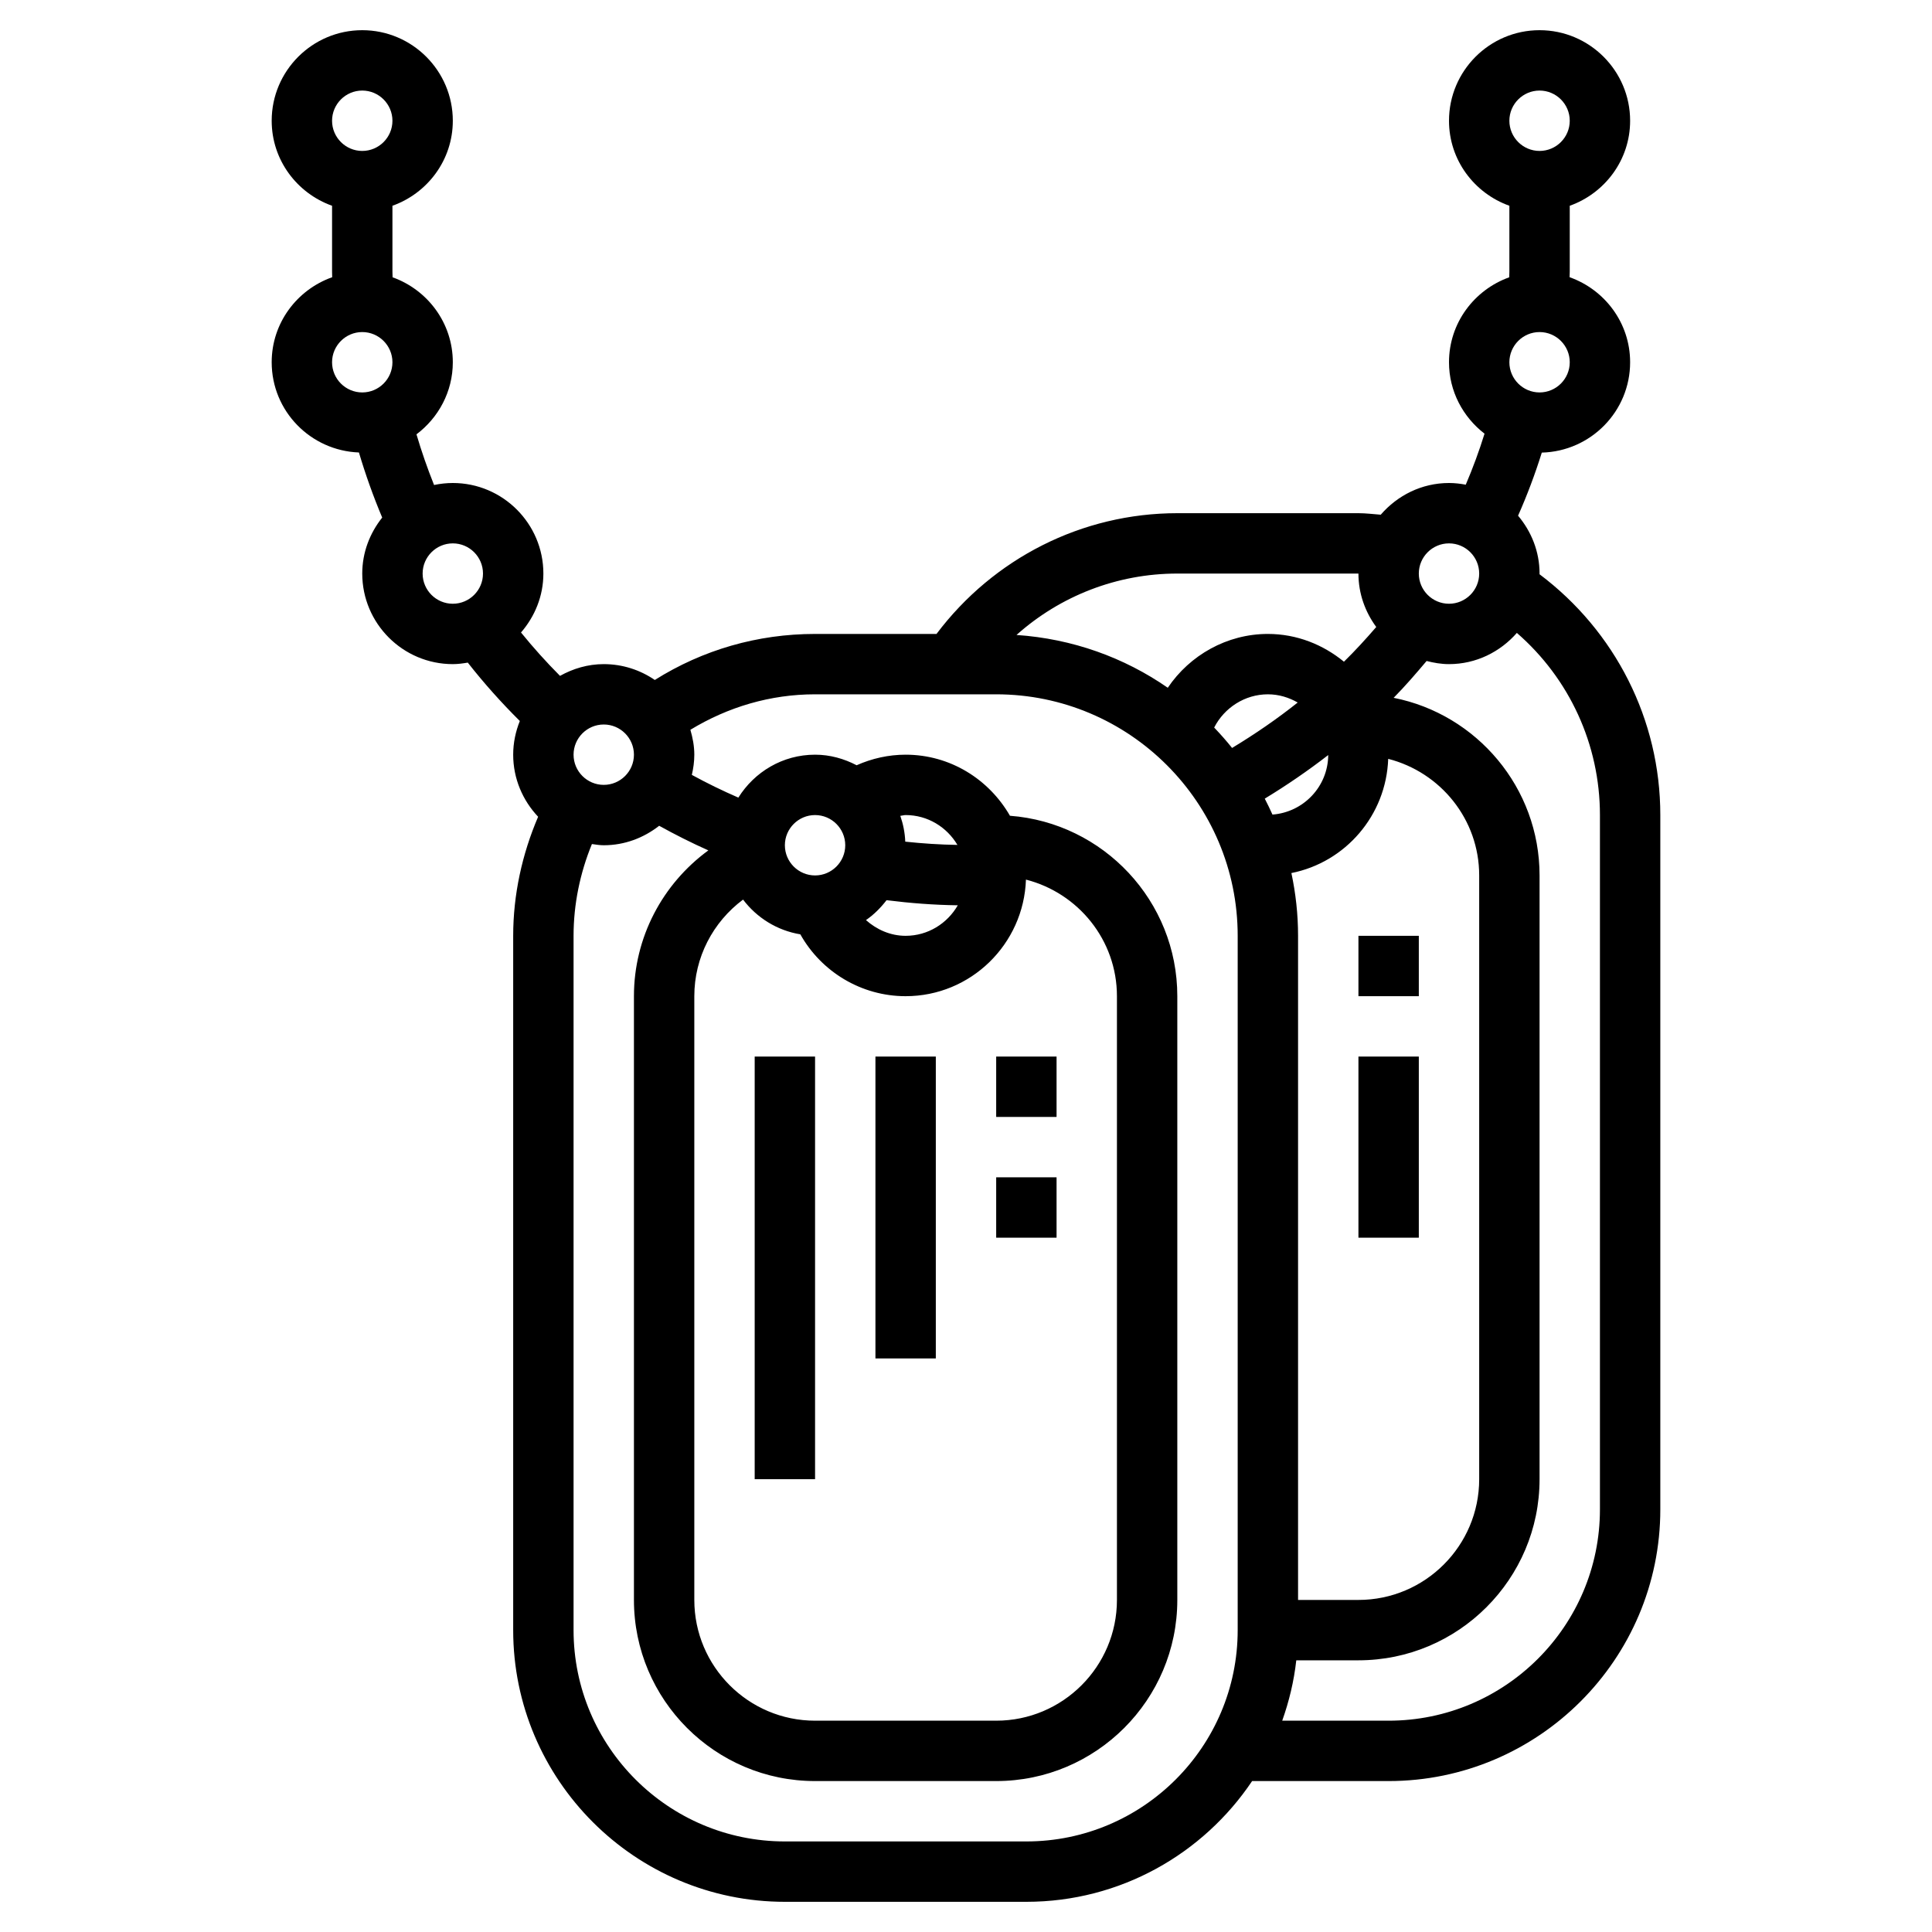 <svg id="_x33_0" enable-background="new 0 0 64 64" height="512" viewBox="0 0 64 64" width="512" xmlns="http://www.w3.org/2000/svg"><g><path d="m25 35h2v14h-2z"/><path d="m29 35h2v10h-2z"/><path d="m33 35h2v2h-2z"/><path d="m33 39h2v2h-2z"/><path d="m45 31h2v2h-2z"/><path d="m45 35h2v6h-2z"/><path d="m50.998 19.022c0-.008.002-.015.002-.022 0-.733-.274-1.396-.712-1.917.302-.682.564-1.379.786-2.09 1.619-.041 2.926-1.364 2.926-2.993 0-1.304-.841-2.404-2.005-2.817.001-.061.005-.121.005-.183v-2.184c1.161-.414 2-1.514 2-2.816 0-1.654-1.346-3-3-3s-3 1.346-3 3c0 1.302.839 2.402 2 2.816v2.184c0 .062-.004.123-.005.186-1.159.415-1.995 1.514-1.995 2.814 0 .966.466 1.817 1.177 2.366-.178.574-.386 1.137-.622 1.69-.18-.034-.365-.056-.555-.056-.906 0-1.71.413-2.261 1.05-.247-.018-.491-.05-.739-.05h-6c-3.157 0-6.09 1.494-7.977 4h-4.023c-1.902 0-3.721.526-5.309 1.525-.482-.33-1.064-.525-1.691-.525-.528 0-1.017.149-1.449.389-.455-.457-.886-.936-1.292-1.437.455-.526.741-1.203.741-1.952 0-1.654-1.346-3-3-3-.213 0-.42.024-.621.066-.221-.551-.415-1.109-.583-1.678.726-.547 1.204-1.41 1.204-2.388 0-1.3-.836-2.399-1.995-2.814-.001-.062-.005-.124-.005-.186v-2.184c1.161-.414 2-1.514 2-2.816 0-1.654-1.346-3-3-3s-3 1.346-3 3c0 1.302.839 2.402 2 2.816v2.184c0 .061.004.122.004.183-1.163.413-2.004 1.513-2.004 2.817 0 1.617 1.287 2.929 2.89 2.989.218.732.474 1.452.771 2.156-.407.512-.661 1.151-.661 1.855 0 1.654 1.346 3 3 3 .17 0 .334-.023.496-.05.534.68 1.11 1.325 1.724 1.934-.139.346-.22.721-.22 1.116 0 .797.318 1.518.826 2.056-.532 1.241-.826 2.584-.826 3.944v23c0 4.962 4.038 9 9 9h8c3.113 0 5.861-1.59 7.478-4h4.522c4.962 0 9-4.038 9-9v-23c0-3.163-1.493-6.092-4.002-7.978zm.002-6.022c-.551 0-1-.449-1-1s.449-1 1-1 1 .449 1 1-.449 1-1 1zm0-10c.551 0 1 .449 1 1s-.449 1-1 1-1-.449-1-1 .449-1 1-1zm-3 15c.551 0 1 .449 1 1s-.449 1-1 1-1-.449-1-1 .449-1 1-1zm-7.779 6.101c.336-.657 1.017-1.101 1.779-1.101.361 0 .695.104.988.272-.682.543-1.409 1.042-2.174 1.505-.187-.235-.386-.459-.593-.676zm3.778.911c-.007 1.045-.82 1.894-1.847 1.972-.079-.179-.166-.354-.255-.528.735-.447 1.436-.928 2.102-1.444zm-1.22 3.909c1.789-.355 3.141-1.908 3.207-3.783 1.728.442 3.014 1.999 3.014 3.862v20c0 2.206-1.794 4-4 4h-2v-22c0-.713-.078-1.408-.221-2.079zm2.221-9.921c0 .664.224 1.272.59 1.77-.342.396-.695.782-1.07 1.15-.69-.566-1.56-.92-2.52-.92-1.355 0-2.587.703-3.316 1.783-1.442-1.001-3.158-1.624-5.011-1.749 1.45-1.295 3.335-2.034 5.327-2.034zm-25 5c.551 0 1 .449 1 1s-.449 1-1 1-1-.449-1-1 .449-1 1-1zm-8-21c.551 0 1 .449 1 1s-.449 1-1 1-1-.449-1-1 .449-1 1-1zm-1 9c0-.551.449-1 1-1s1 .449 1 1-.449 1-1 1-1-.449-1-1zm3 7c0-.551.449-1 1-1s1 .449 1 1-.449 1-1 1-1-.449-1-1zm20 42h-8c-3.86 0-7-3.14-7-7v-23c0-1.046.214-2.08.608-3.04.13.018.258.04.392.04.695 0 1.327-.247 1.836-.645.532.295 1.073.567 1.629.815-1.523 1.114-2.465 2.887-2.465 4.83v20c0 3.309 2.691 6 6 6h6c3.309 0 6-2.691 6-6v-20c0-3.155-2.448-5.742-5.544-5.977-.691-1.202-1.973-2.023-3.456-2.023-.565 0-1.115.124-1.623.35-.415-.216-.878-.35-1.377-.35-1.074 0-2.01.572-2.541 1.422-.525-.228-1.038-.478-1.541-.753.05-.215.082-.438.082-.669 0-.288-.054-.561-.13-.825 1.245-.756 2.651-1.175 4.13-1.175h6c4.411 0 8 3.589 8 8v23c0 3.86-3.14 7-7 7zm-4.632-31.18c.782.098 1.57.159 2.36.169-.346.601-.987 1.011-1.728 1.011-.501 0-.956-.203-1.314-.521.263-.18.488-.407.682-.659zm.62-1.939c-.012-.299-.07-.585-.164-.855.059-.005.116-.026.176-.026.733 0 1.367.4 1.716.989-.578-.009-1.154-.047-1.728-.108zm-1.988.119c0 .551-.449 1-1 1s-1-.449-1-1 .449-1 1-1 1 .449 1 1zm-1.488 2.951c.699 1.246 2.025 2.049 3.488 2.049 2.158 0 3.912-1.722 3.986-3.862 1.728.442 3.014 1.999 3.014 3.862v20c0 2.206-1.794 4-4 4h-6c-2.206 0-4-1.794-4-4v-20c0-1.284.616-2.456 1.615-3.2.454.6 1.123 1.023 1.897 1.151zm26.488 19.049c0 3.86-3.14 7-7 7h-3.525c.227-.638.389-1.306.466-2h2.059c3.309 0 6-2.691 6-6v-20c0-2.909-2.082-5.34-4.834-5.884.384-.389.74-.803 1.092-1.22.239.061.485.104.742.104.899 0 1.697-.406 2.248-1.034 1.738 1.51 2.752 3.695 2.752 6.034z"/></g></svg>